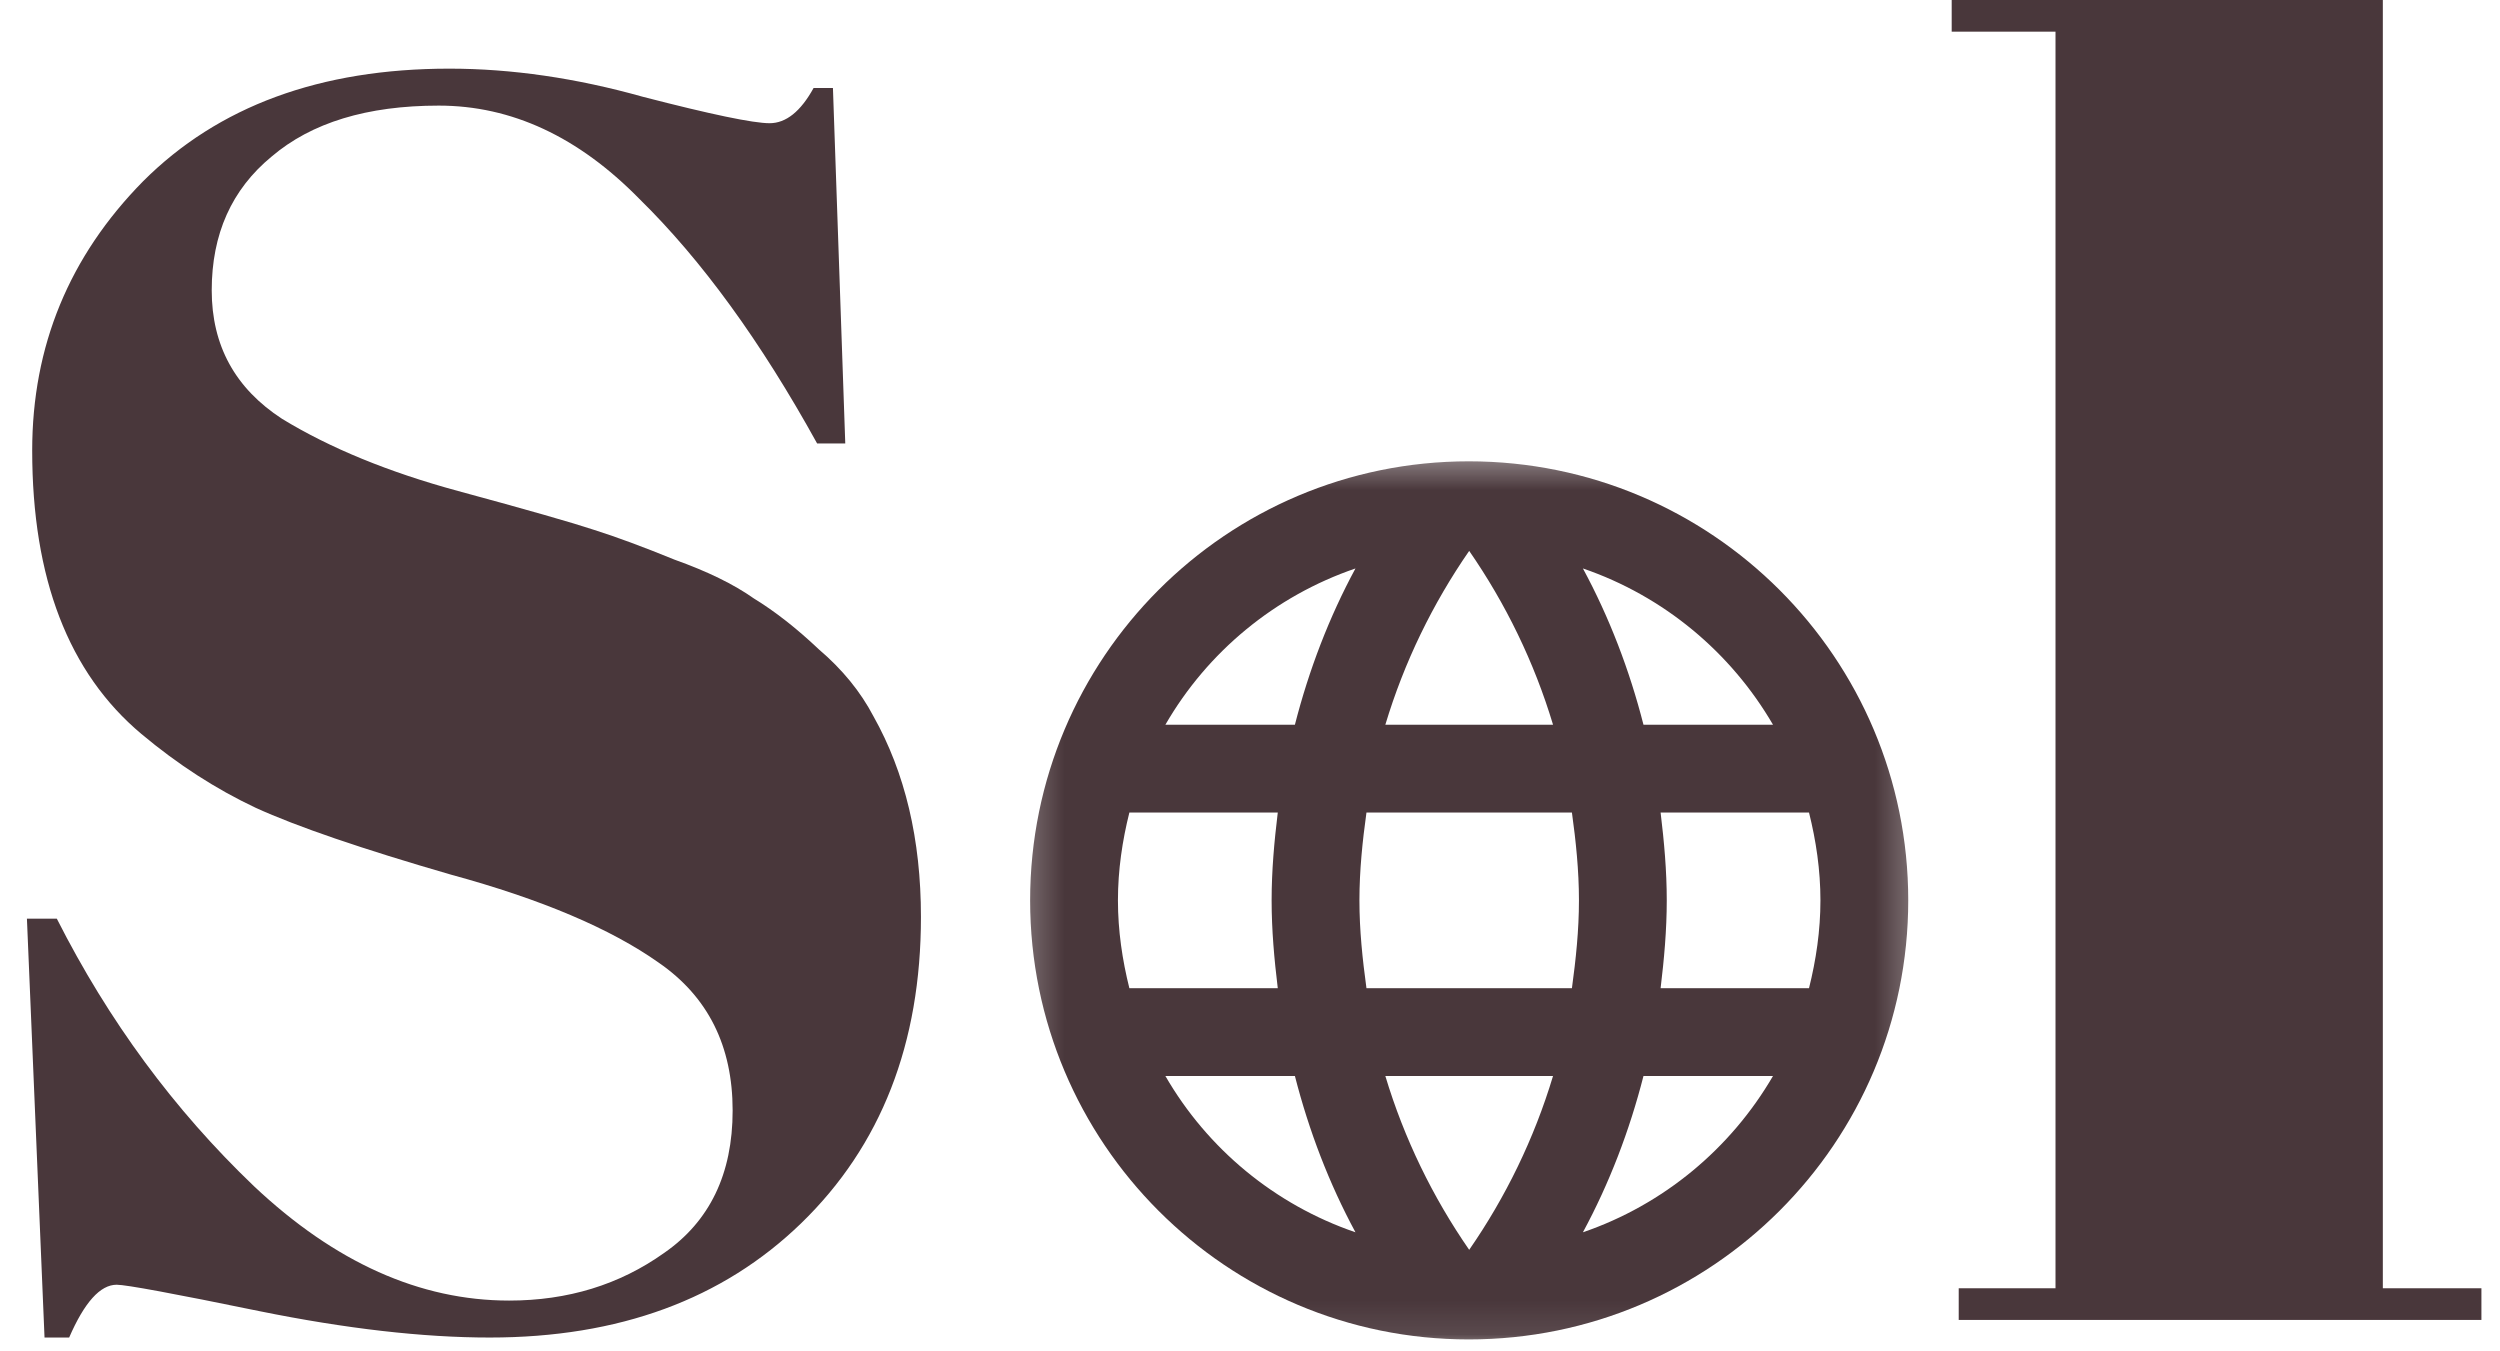 <svg width="74" height="40" viewBox="0 0 74 40" fill="none" xmlns="http://www.w3.org/2000/svg">
<g clip-path="url(#clip0_432_2350)">
<path d="M15.07 38.497C16.807 38.497 18.335 38.028 19.654 37.09C21.009 36.153 21.686 34.746 21.686 32.871C21.686 30.961 20.957 29.502 19.498 28.495C18.074 27.488 16.025 26.619 13.351 25.89C10.712 25.126 8.784 24.466 7.569 23.911C6.388 23.355 5.26 22.626 4.183 21.723C2.03 19.917 0.953 17.121 0.953 13.336C0.953 10.245 2.047 7.588 4.235 5.366C6.458 3.143 9.479 2.032 13.299 2.032C15.14 2.032 17.05 2.309 19.029 2.865C21.044 3.386 22.294 3.647 22.78 3.647C23.266 3.647 23.7 3.299 24.082 2.605H24.655L25.02 13.127H24.187C22.52 10.106 20.766 7.692 18.925 5.887C17.119 4.046 15.14 3.126 12.987 3.126C10.868 3.126 9.219 3.629 8.038 4.636C6.857 5.609 6.267 6.928 6.267 8.595C6.267 10.228 6.961 11.495 8.35 12.398C9.774 13.266 11.511 13.978 13.56 14.534C15.609 15.09 16.946 15.472 17.571 15.68C18.231 15.888 19.029 16.183 19.967 16.566C20.939 16.913 21.721 17.295 22.311 17.712C22.936 18.094 23.579 18.597 24.239 19.222C24.933 19.813 25.472 20.473 25.854 21.202C26.791 22.869 27.26 24.848 27.26 27.14C27.26 30.891 26.079 33.913 23.718 36.205C21.391 38.462 18.317 39.591 14.497 39.591C12.518 39.591 10.243 39.33 7.673 38.809C5.138 38.288 3.731 38.028 3.454 38.028C2.967 38.028 2.499 38.549 2.047 39.591H1.318L0.797 27.193H1.682C3.211 30.214 5.155 32.853 7.517 35.111C9.913 37.368 12.431 38.497 15.07 38.497ZM57.77 0H70.532V38.132H73.45V39.07H57.978V38.132H60.843V0.938H57.77V0Z" fill="#49373B"/>
<mask id="mask0_432_2350" style="mask-type:luminance" maskUnits="userSpaceOnUse" x="30" y="13" width="27" height="27">
<path d="M56.744 13.395H30.232V39.907H56.744V13.395Z" fill="white"/>
</mask>
<g mask="url(#mask0_432_2350)">
<path d="M43.475 13.655C36.301 13.655 30.492 19.477 30.492 26.651C30.492 33.825 36.301 39.647 43.475 39.647C50.662 39.647 56.484 33.825 56.484 26.651C56.484 19.477 50.662 13.655 43.475 13.655ZM52.481 21.452H48.647C48.232 19.828 47.634 18.268 46.854 16.826C49.245 17.645 51.234 19.308 52.481 21.452ZM43.488 16.306C44.567 17.866 45.411 19.594 45.97 21.452H41.006C41.565 19.594 42.409 17.866 43.488 16.306ZM33.429 29.25C33.221 28.418 33.091 27.547 33.091 26.651C33.091 25.754 33.221 24.883 33.429 24.052H37.822C37.718 24.909 37.64 25.767 37.64 26.651C37.64 27.534 37.718 28.392 37.822 29.25H33.429ZM34.495 31.849H38.329C38.745 33.474 39.342 35.033 40.122 36.476C37.731 35.657 35.742 34.006 34.495 31.849ZM38.329 21.452H34.495C35.742 19.295 37.731 17.645 40.122 16.826C39.342 18.268 38.745 19.828 38.329 21.452ZM43.488 36.995C42.409 35.436 41.565 33.707 41.006 31.849H45.97C45.411 33.707 44.567 35.436 43.488 36.995ZM46.529 29.25H40.447C40.33 28.392 40.239 27.534 40.239 26.651C40.239 25.767 40.33 24.896 40.447 24.052H46.529C46.646 24.896 46.737 25.767 46.737 26.651C46.737 27.534 46.646 28.392 46.529 29.25ZM46.854 36.476C47.634 35.033 48.232 33.474 48.647 31.849H52.481C51.234 33.993 49.245 35.657 46.854 36.476ZM49.154 29.25C49.258 28.392 49.336 27.534 49.336 26.651C49.336 25.767 49.258 24.909 49.154 24.052H53.547C53.755 24.883 53.885 25.754 53.885 26.651C53.885 27.547 53.755 28.418 53.547 29.25H49.154Z" fill="#49373B"/>
</g>
</g>
<defs>
<clipPath id="clip0_432_2350">
<rect width="73.488" height="40" fill="white"/>
</clipPath>
</defs>
</svg>

